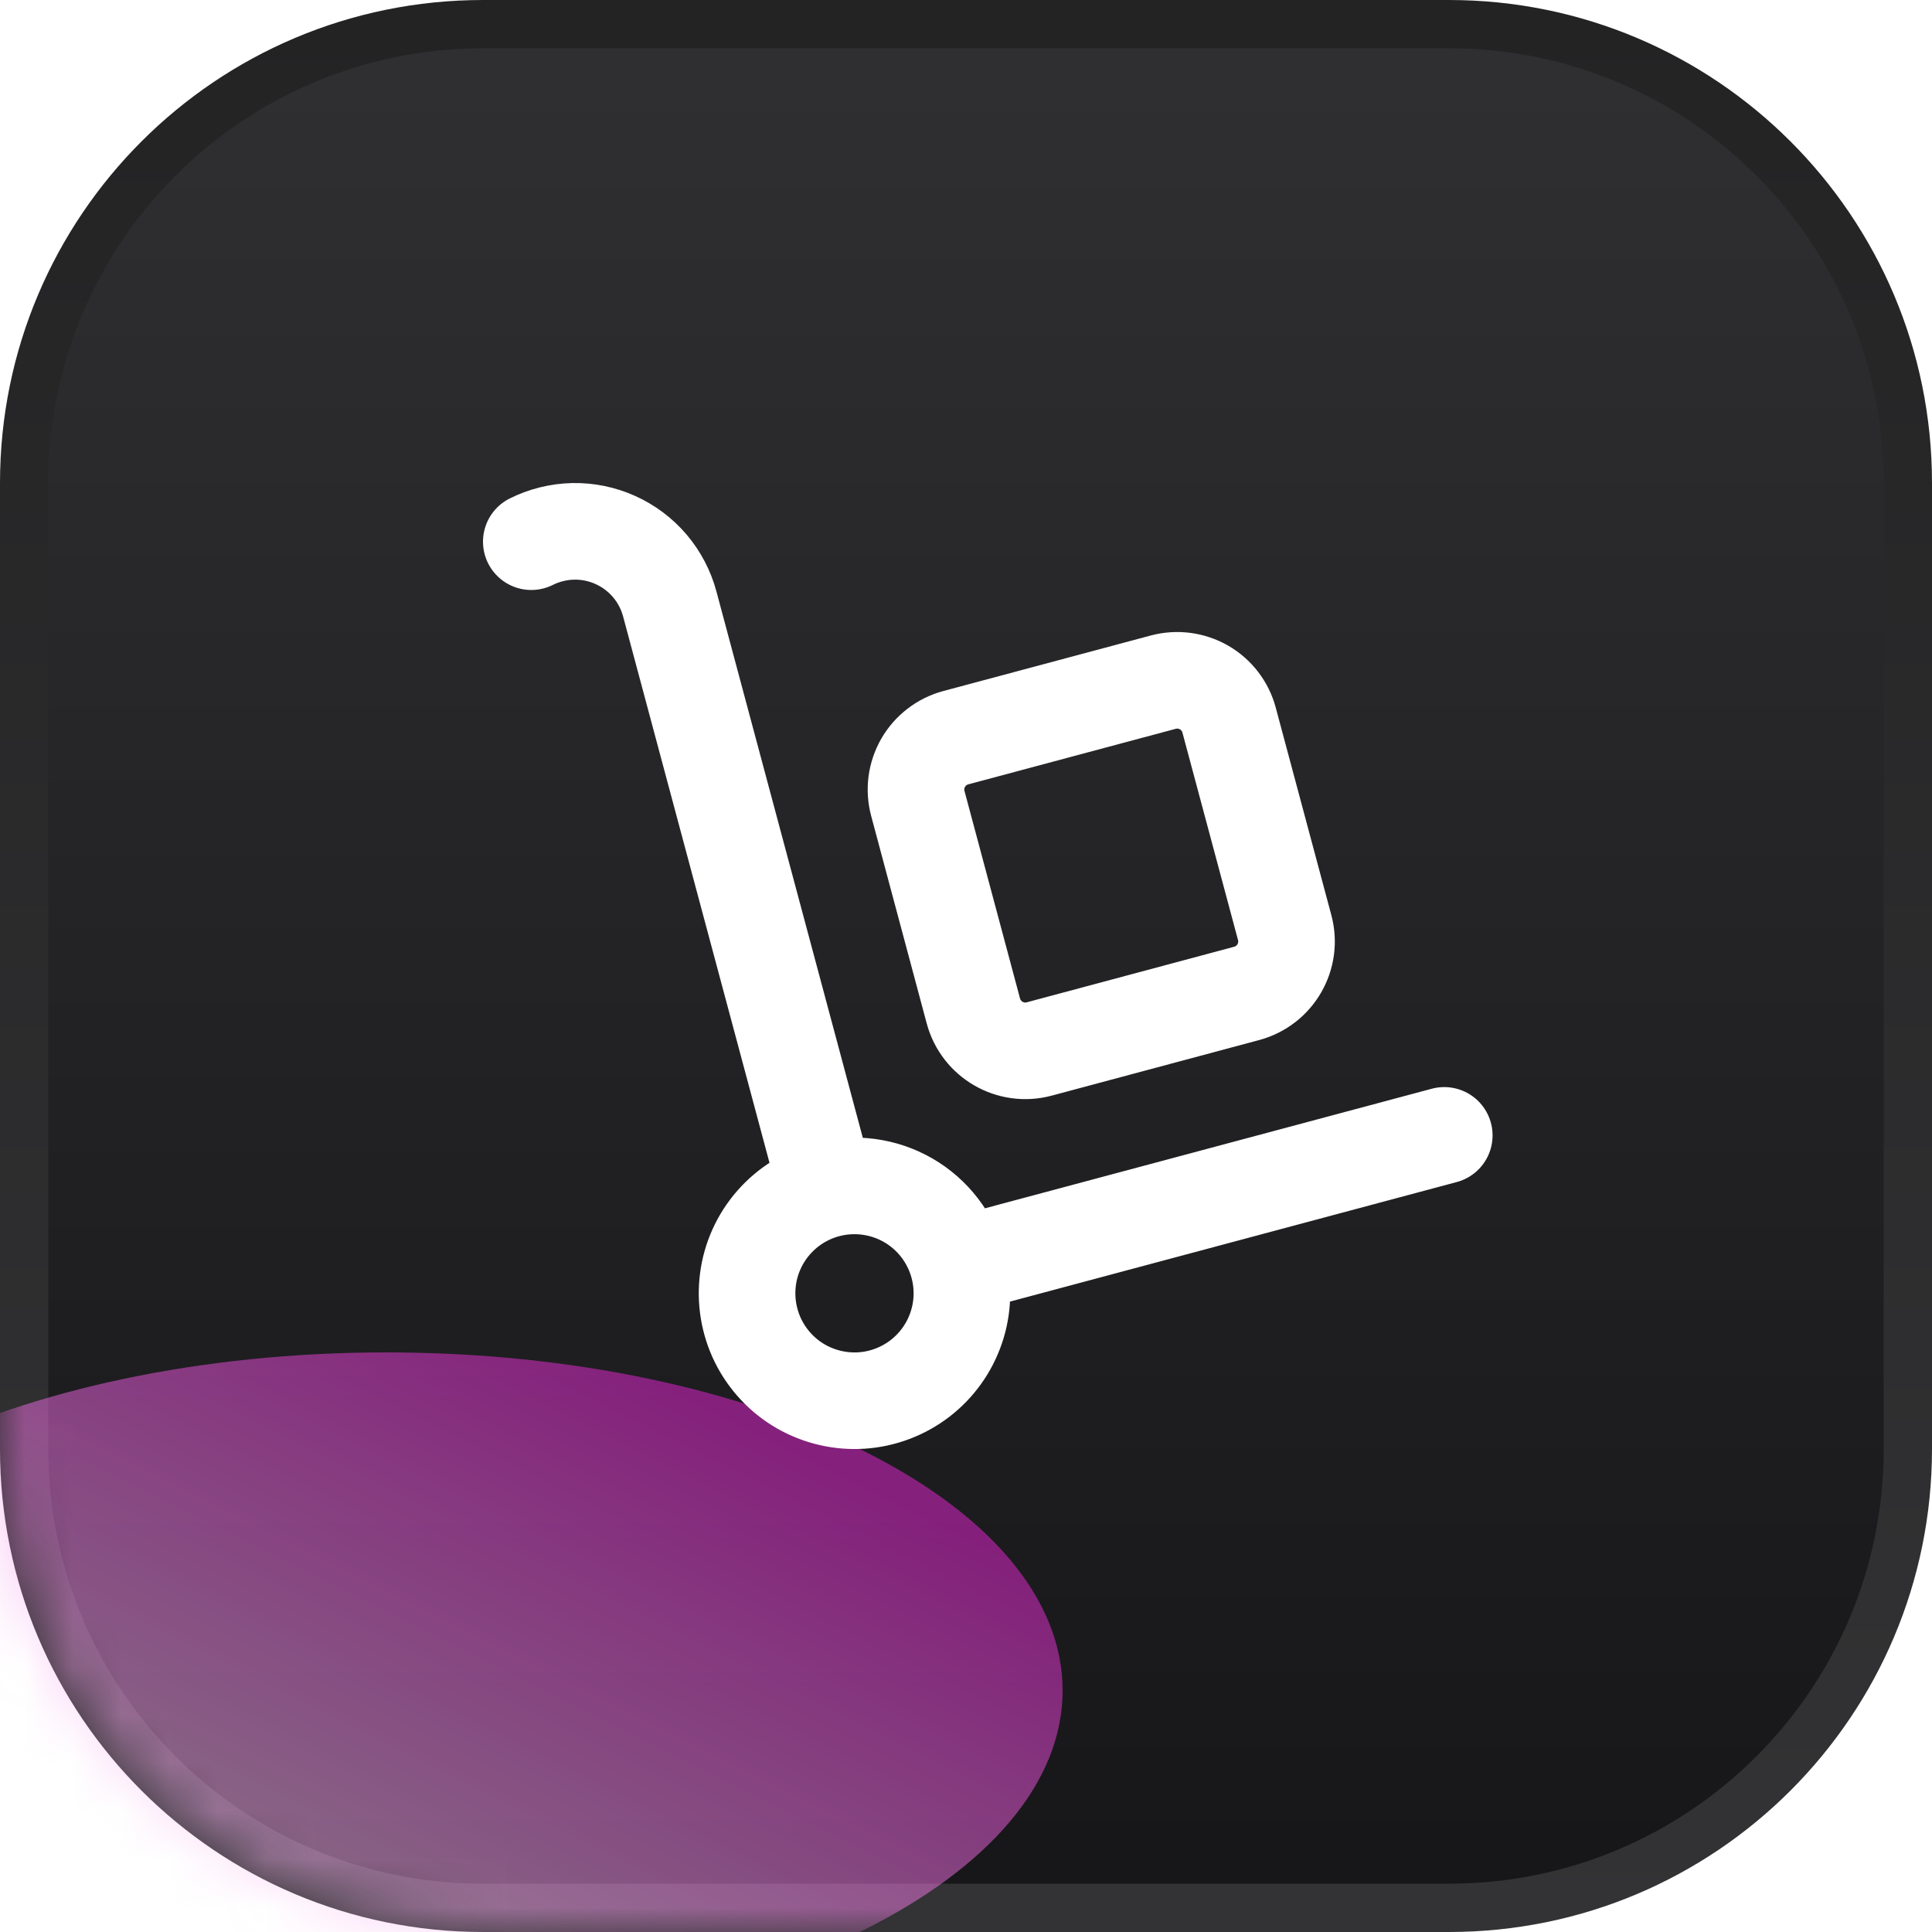 <svg width="40" height="40" viewBox="0 0 40 40" fill="none" xmlns="http://www.w3.org/2000/svg">
<g clip-path="url(#clip0_9_190)">
<g clip-path="url(#clip1_9_190)">
<g clip-path="url(#clip2_9_190)">
<path d="M30 0.5H10C4.753 0.5 0.5 4.753 0.5 10V30C0.5 35.247 4.753 39.5 10 39.5H30C35.247 39.5 39.5 35.247 39.5 30V10C39.5 4.753 35.247 0.5 30 0.5Z" fill="url(#paint0_linear_9_190)" stroke="url(#paint1_linear_9_190)"/>
<mask id="mask0_9_190" style="mask-type:alpha" maskUnits="userSpaceOnUse" x="0" y="0" width="40" height="40">
<path d="M30 1H10C5.029 1 1 5.029 1 10V30C1 34.971 5.029 39 10 39H30C34.971 39 39 34.971 39 30V10C39 5.029 34.971 1 30 1Z" fill="url(#paint2_linear_9_190)" stroke="url(#paint3_linear_9_190)" stroke-width="2"/>
</mask>
<g mask="url(#mask0_9_190)">
<g filter="url(#filter0_f_9_190)">
<path d="M8 42C15.732 42 22 38.866 22 35C22 31.134 15.732 28 8 28C0.268 28 -6 31.134 -6 35C-6 38.866 0.268 42 8 42Z" fill="url(#paint4_linear_9_190)" fill-opacity="0.5"/>
</g>
</g>
<path d="M19.839 26.2C19.953 26.625 19.939 27.074 19.797 27.491C19.656 27.907 19.394 28.273 19.045 28.541C18.696 28.808 18.276 28.967 17.837 28.996C17.398 29.024 16.96 28.922 16.579 28.703C16.198 28.483 15.891 28.154 15.696 27.76C15.502 27.365 15.429 26.922 15.486 26.486C15.543 26.05 15.729 25.64 16.019 25.31C16.309 24.979 16.691 24.742 17.116 24.628C17.686 24.476 18.292 24.556 18.803 24.85C19.314 25.145 19.686 25.631 19.839 26.2ZM19.839 26.2L29.902 23.507M17.115 24.627L13.867 12.505C13.789 12.214 13.648 11.945 13.453 11.715C13.258 11.486 13.014 11.303 12.74 11.18C12.465 11.056 12.167 10.995 11.866 11.001C11.565 11.008 11.269 11.081 11 11.215M24.085 14.123L19.789 15.273C19.648 15.311 19.515 15.376 19.4 15.465C19.284 15.554 19.186 15.665 19.113 15.792C19.041 15.918 18.993 16.058 18.974 16.203C18.955 16.348 18.965 16.495 19.003 16.636L20.153 20.932C20.313 21.525 20.923 21.877 21.516 21.718L25.812 20.567C26.405 20.407 26.757 19.798 26.598 19.205L25.447 14.909C25.371 14.624 25.184 14.381 24.929 14.234C24.673 14.087 24.37 14.047 24.085 14.123Z" stroke="white" stroke-width="2" stroke-linecap="round" stroke-linejoin="round"/>
</g>
</g>
</g>
<defs>
<filter id="filter0_f_9_190" x="-26" y="8" width="68" height="54" filterUnits="userSpaceOnUse" color-interpolation-filters="sRGB">
<feFlood flood-opacity="0" result="BackgroundImageFix"/>
<feBlend mode="normal" in="SourceGraphic" in2="BackgroundImageFix" result="shape"/>
<feGaussianBlur stdDeviation="10" result="effect1_foregroundBlur_9_190"/>
</filter>
<linearGradient id="paint0_linear_9_190" x1="20" y1="4.77601e-09" x2="20" y2="40" gradientUnits="userSpaceOnUse">
<stop stop-color="#303033"/>
<stop offset="1" stop-color="#161618"/>
</linearGradient>
<linearGradient id="paint1_linear_9_190" x1="20" y1="4.77601e-09" x2="20" y2="40" gradientUnits="userSpaceOnUse">
<stop stop-color="#232324"/>
<stop offset="1" stop-color="#333335"/>
</linearGradient>
<linearGradient id="paint2_linear_9_190" x1="20" y1="-2.74495e-08" x2="20" y2="40" gradientUnits="userSpaceOnUse">
<stop stop-color="#303033"/>
<stop offset="1" stop-color="#161618"/>
</linearGradient>
<linearGradient id="paint3_linear_9_190" x1="20" y1="-2.74495e-08" x2="20" y2="40" gradientUnits="userSpaceOnUse">
<stop stop-color="#232324"/>
<stop offset="1" stop-color="#333335"/>
</linearGradient>
<linearGradient id="paint4_linear_9_190" x1="15.467" y1="29.4" x2="6.88" y2="46.573" gradientUnits="userSpaceOnUse">
<stop stop-color="#ED25D9"/>
<stop offset="1" stop-color="white"/>
</linearGradient>
<clipPath id="clip0_9_190">
<rect width="40" height="40" fill="white"/>
</clipPath>
<clipPath id="clip1_9_190">
<rect width="40" height="40" fill="white"/>
</clipPath>
<clipPath id="clip2_9_190">
<rect width="40" height="40" fill="white"/>
</clipPath>
</defs>
</svg>
